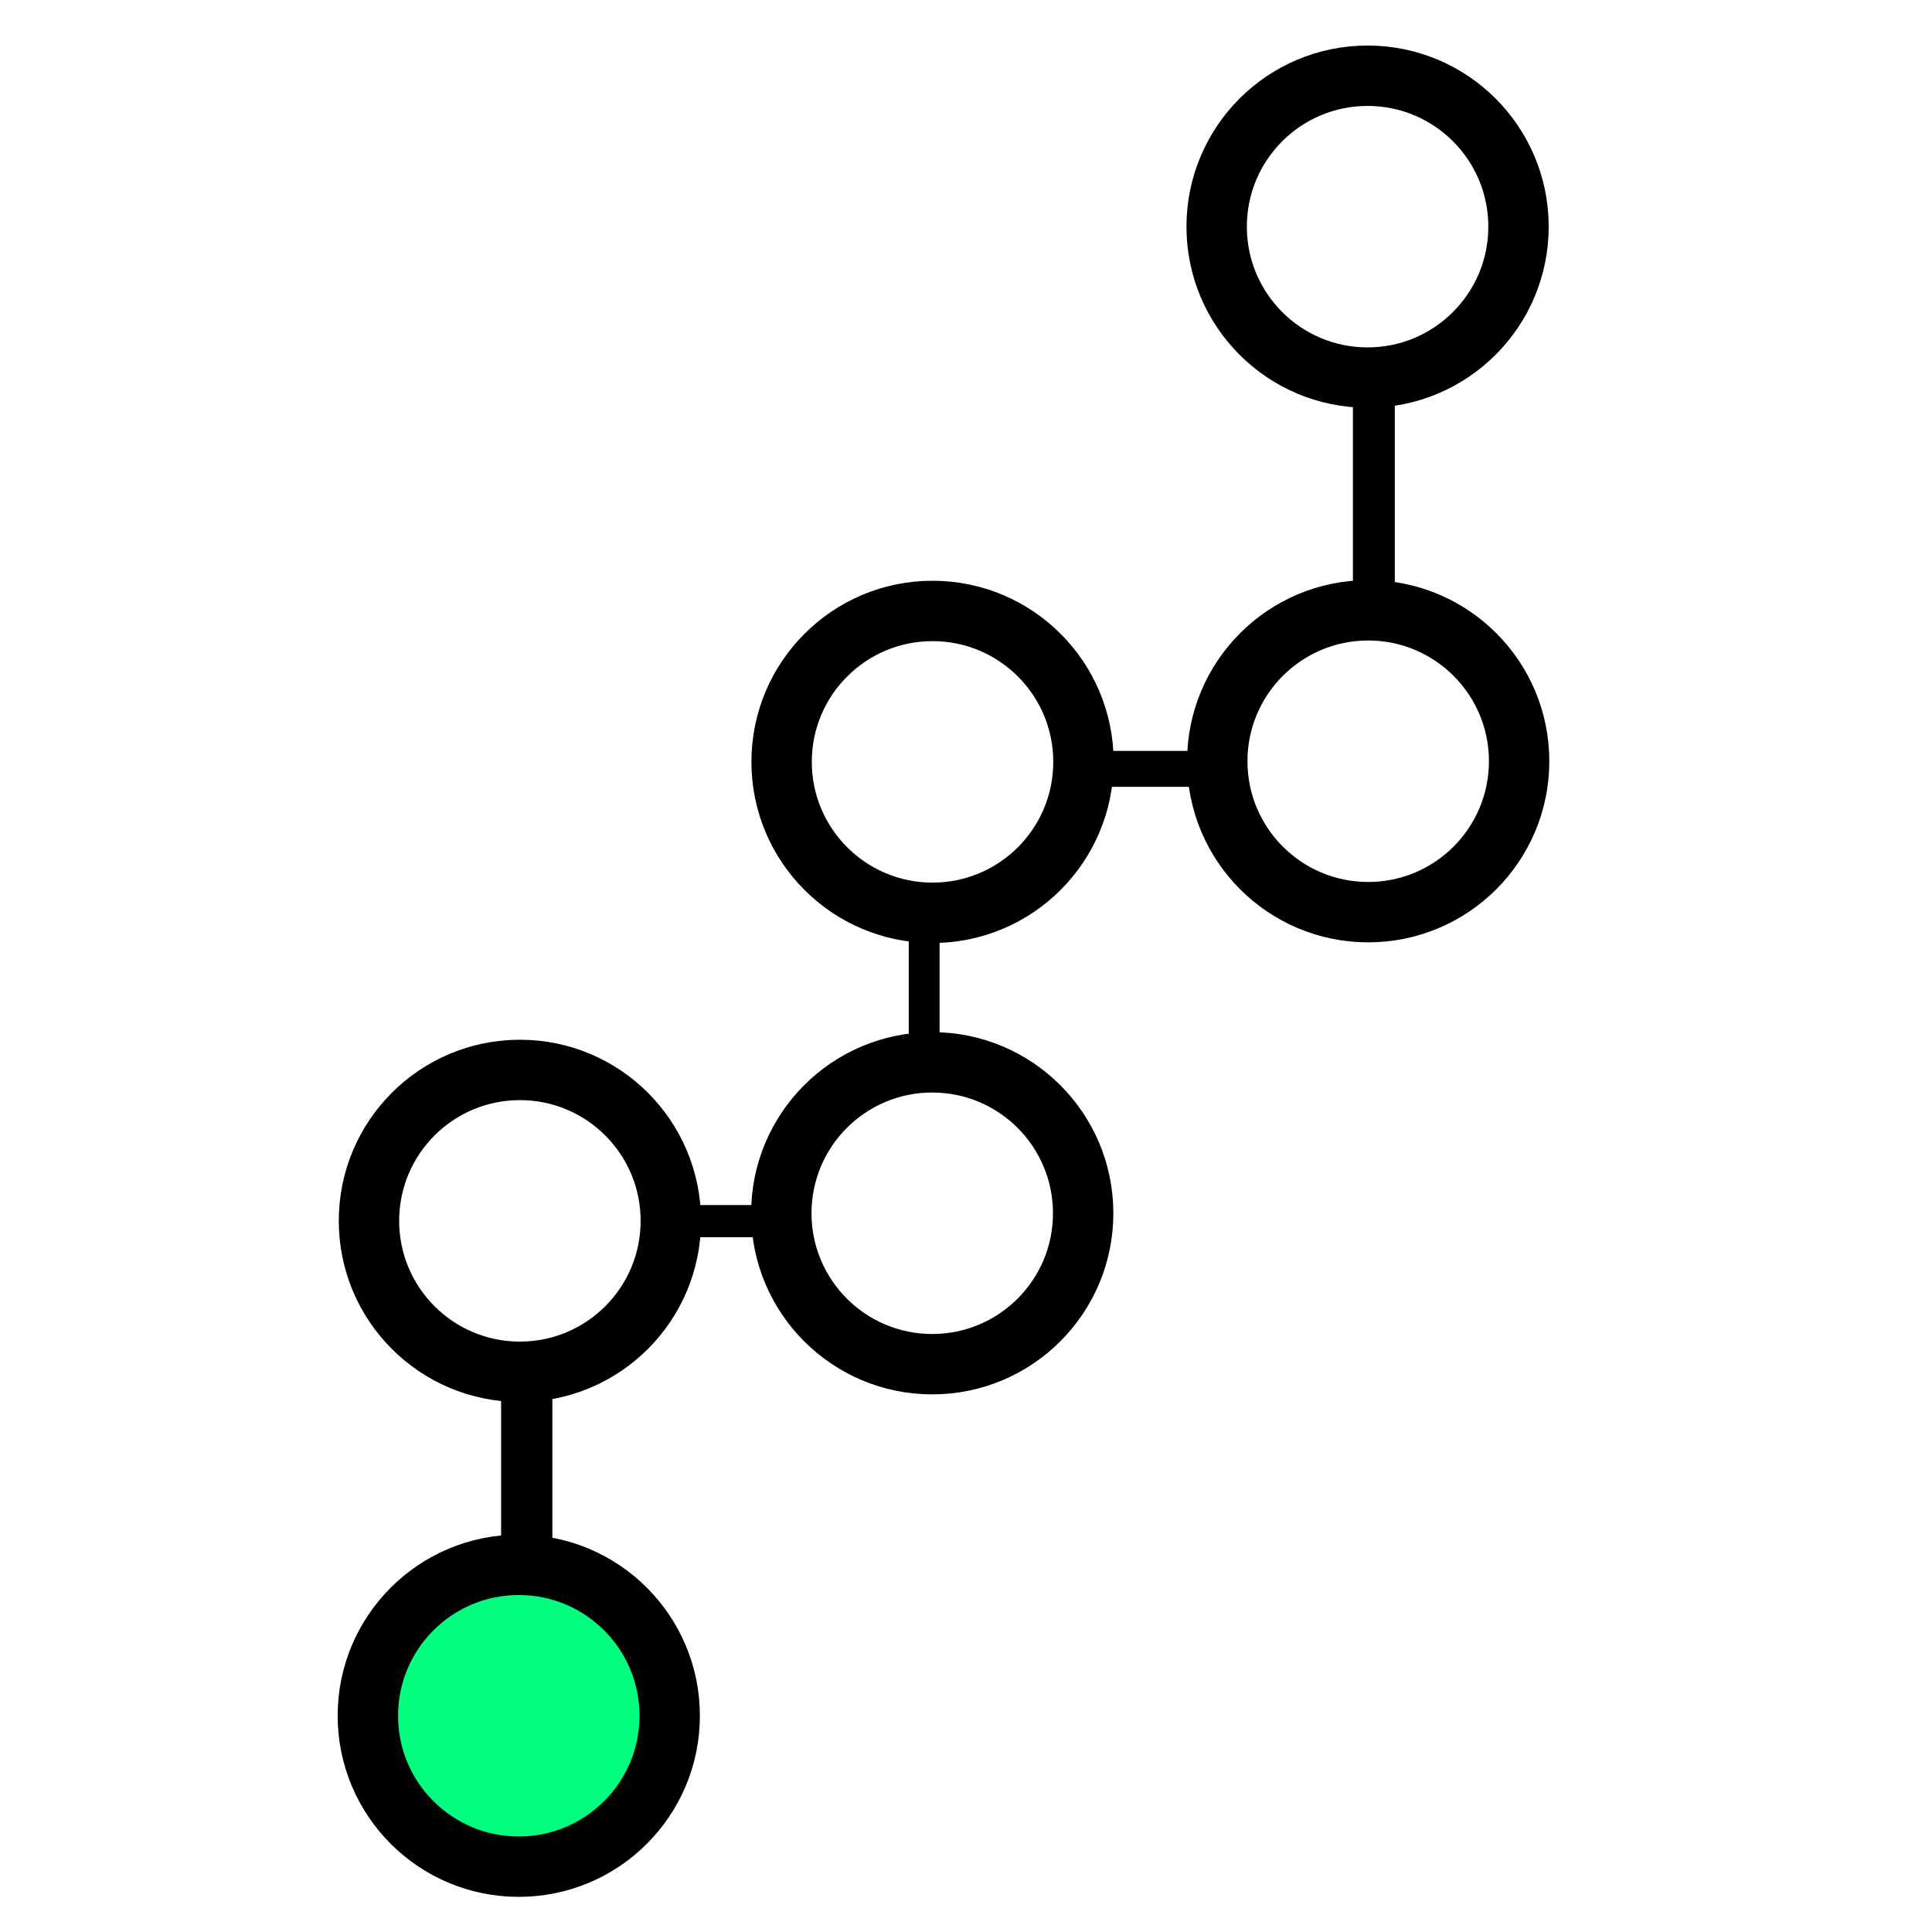 <svg height="256" viewBox="0 0 72.249 72.249" width="256" xmlns="http://www.w3.org/2000/svg"><g stroke="#000"><g fill="none"><path d="m29.374 45.665h-4.517" stroke-width="1.201"/><path d="m34.56 40.278v-6.667" stroke-width="1.153"/><circle cx="-34.862" cy="45.371" r="5.644" stroke-dashoffset="1.6" stroke-width="2.258" transform="scale(-1 1)"/><path d="m19.698 69.253-0-18.418" stroke-width="1.917"/><path d="m51.377 14.389 0 9.226" stroke-width="1.567"/><circle cx="-51.142" cy="8.476" r="5.644" stroke-dashoffset="1.6" stroke-width="2.258" transform="scale(-1 1)"/><path d="m45.914 28.753h-5.654" stroke-width="1.344"/><circle cx="-34.873" cy="28.491" r="5.644" stroke-dashoffset="1.6" stroke-width="2.258" transform="scale(-1 1)"/><circle cx="-51.165" cy="28.467" r="5.644" stroke-dashoffset="1.6" stroke-width="2.258" transform="scale(-1 1)"/><circle cx="-19.442" cy="45.655" r="5.644" stroke-dashoffset="1.6" stroke-width="2.258" transform="scale(-1 1)"/></g><circle cx="-19.4" cy="64.162" fill="#00ff7f" r="5.644" stroke-dashoffset="1.6" stroke-width="2.258" transform="scale(-1 1)"/></g></svg>
